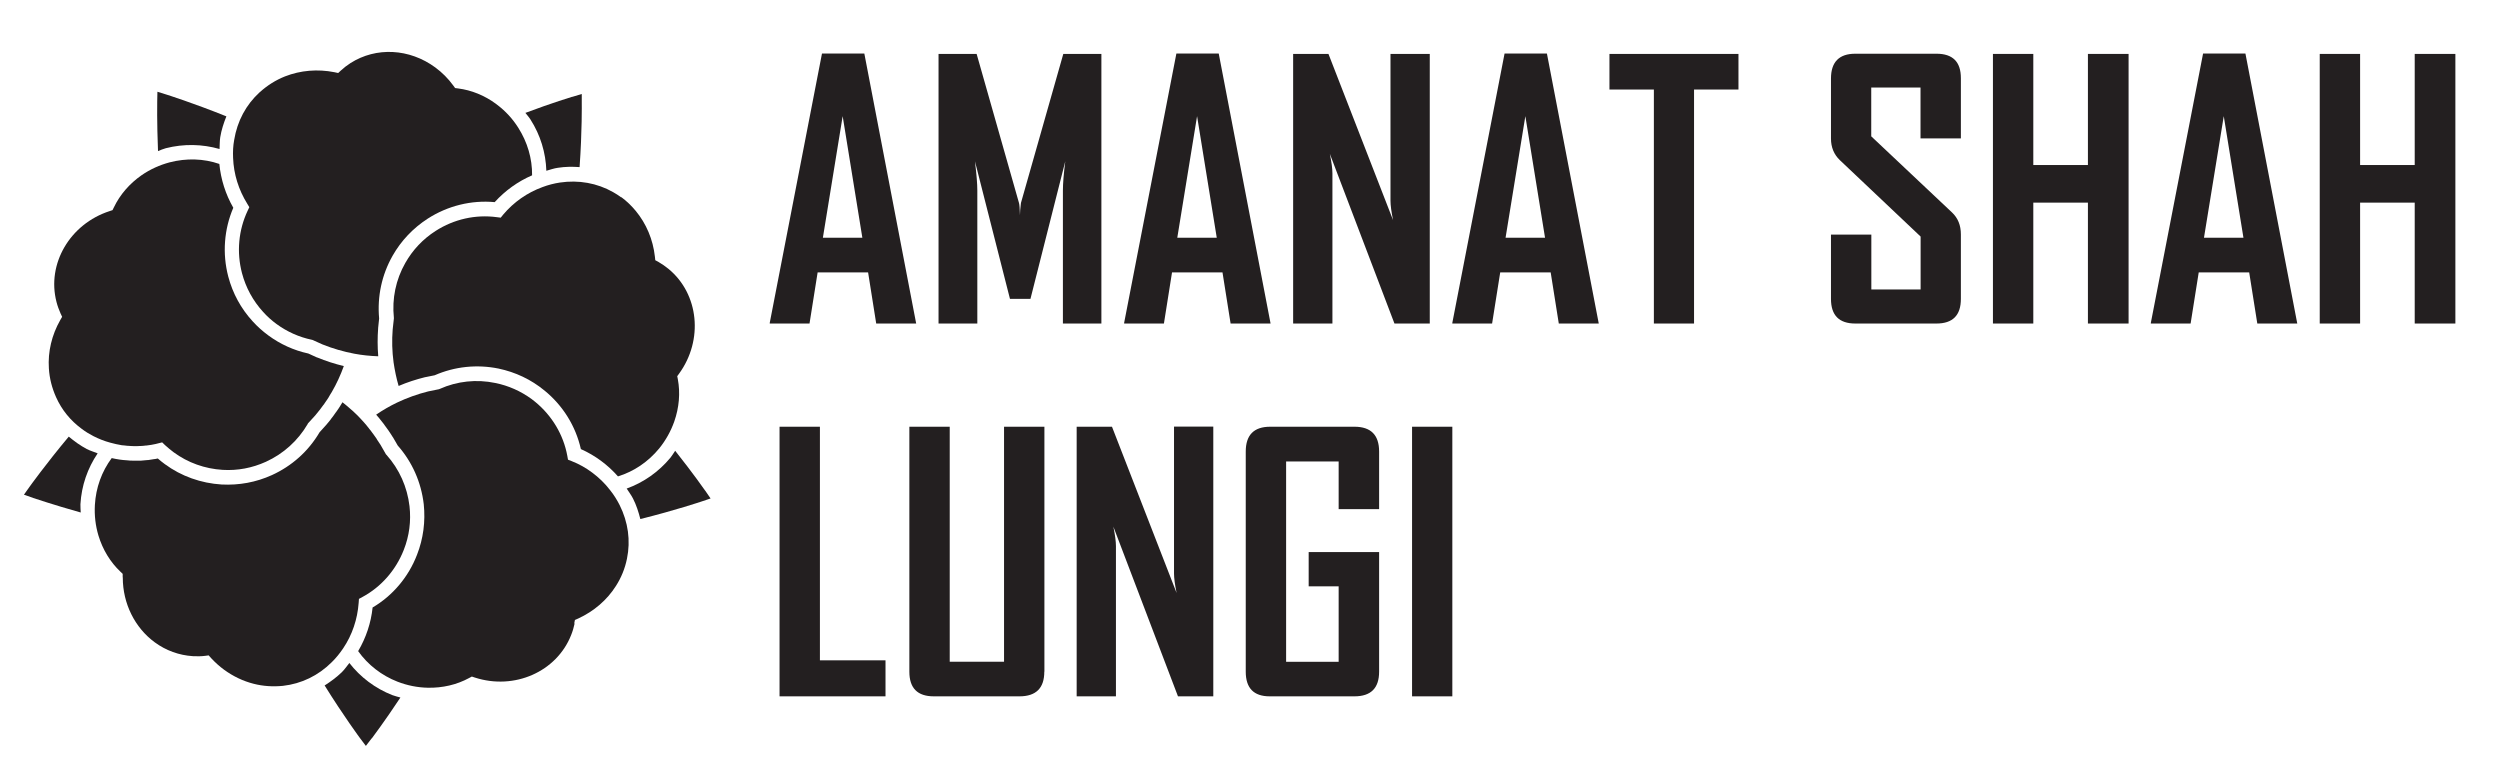 <?xml version="1.0" encoding="UTF-8"?>
<svg id="Layer_1" xmlns="http://www.w3.org/2000/svg" version="1.1" viewBox="0 0 252.68 78.48">
  <!-- Generator: Adobe Illustrator 29.6.1, SVG Export Plug-In . SVG Version: 2.1.1 Build 9)  -->
  <defs>
    <style>
      .st0 {
        fill: #231f20;
      }
    </style>
  </defs>
  <g>
    <path class="st0" d="M92.6,32.7h-4.04l-.82-5.17h-5.1l-.82,5.17h-4.02v-.07l5.28-27.22h4.28l5.24,27.29ZM87.16,24.03l-1.99-12.29-2,12.29h3.99Z"/>
    <path class="st0" d="M111.35,32.7h-3.92v-13.44c0-.71.08-1.7.24-2.96l-3.52,13.91h-2.07l-3.54-13.91c.16,1.29.24,2.28.24,2.96v13.44h-3.92V5.45h3.85l4.28,15.06c.05.16.08.57.1,1.24,0-.29.03-.7.1-1.24l4.28-15.06h3.85v27.25Z"/>
    <path class="st0" d="M128.42,32.7h-4.04l-.82-5.17h-5.1l-.82,5.17h-4.02v-.07l5.28-27.22h4.28l5.24,27.29ZM122.98,24.03l-1.99-12.29-2,12.29h3.99Z"/>
    <path class="st0" d="M144.51,32.7h-3.57l-6.53-17.15c.17.84.26,1.49.26,1.97v15.18h-3.97V5.45h3.57l6.53,16.8c-.17-.84-.26-1.49-.26-1.97V5.45h3.97v27.25Z"/>
    <path class="st0" d="M161.59,32.7h-4.04l-.82-5.17h-5.1l-.82,5.17h-4.02v-.07l5.28-27.22h4.28l5.24,27.29ZM156.16,24.03l-1.99-12.29-2,12.29h3.99Z"/>
    <path class="st0" d="M175.71,9.05h-4.49v23.65h-4.06V9.05h-4.49v-3.6h13.04v3.6Z"/>
    <path class="st0" d="M198.19,30.21c0,1.66-.82,2.49-2.47,2.49h-8.2c-1.64,0-2.46-.83-2.46-2.49v-6.5h4.08v5.55h4.98v-5.35l-8.17-7.73c-.59-.57-.89-1.29-.89-2.18v-6.06c0-1.67.82-2.51,2.46-2.51h8.2c1.65,0,2.47.82,2.47,2.47v6.09h-4.08v-5.14h-4.98v4.93l8.17,7.7c.59.56.89,1.29.89,2.21v6.5Z"/>
    <path class="st0" d="M215.14,32.7h-4.11v-12.22h-5.52v12.22h-4.08V5.45h4.08v11.23h5.52V5.45h4.11v27.25Z"/>
    <path class="st0" d="M232.19,32.7h-4.04l-.82-5.17h-5.1l-.82,5.17h-4.02v-.07l5.28-27.22h4.28l5.24,27.29ZM226.75,24.03l-1.99-12.29-2,12.29h3.99Z"/>
    <path class="st0" d="M248.17,32.7h-4.11v-12.22h-5.52v12.22h-4.08V5.45h4.08v11.23h5.52V5.45h4.11v27.25Z"/>
    <path class="st0" d="M89.5,70.38h-10.71v-27.25h4.08v23.61h6.63v3.64Z"/>
    <path class="st0" d="M105.55,67.89c0,1.66-.84,2.49-2.51,2.49h-8.66c-1.65,0-2.47-.83-2.47-2.49v-24.76h4.08v23.75h5.49v-23.75h4.08v24.76Z"/>
    <path class="st0" d="M122.63,70.38h-3.57l-6.53-17.15c.17.84.26,1.49.26,1.97v15.18h-3.97v-27.25h3.57l6.53,16.8c-.17-.84-.26-1.49-.26-1.97v-14.84h3.97v27.25Z"/>
    <path class="st0" d="M139.39,67.89c0,1.66-.83,2.49-2.49,2.49h-8.57c-1.61,0-2.42-.83-2.42-2.49v-22.25c0-1.67.82-2.51,2.47-2.51h8.52c1.66,0,2.49.84,2.49,2.51v5.82h-4.09v-4.82h-5.31v20.25h5.31v-7.63h-3.03v-3.46h7.12v12.1Z"/>
    <path class="st0" d="M146.79,70.38h-4.07v-27.25h4.07v27.25Z"/>
  </g>
  <g>
    <path class="st0" d="M37.57,74.62l-.59.77-.59-.78s-1.66-2.24-3.58-5.33c.62-.39,1.2-.82,1.74-1.34.28-.28.51-.61.76-.93,1.11,1.43,2.61,2.57,4.35,3.25.26.1.54.16.81.24-1.61,2.44-2.88,4.11-2.89,4.13Z"/>
    <path class="st0" d="M58.08,63.01c-.09.41-.2.8-.36,1.19-1.46,3.69-5.73,5.58-9.73,4.28l-.3-.1-.28.15c-1.25.68-2.69,1.01-4.17.98-1.05-.02-2.08-.23-3.06-.61-1.62-.63-3.01-1.72-3.98-3.09.79-1.34,1.3-2.85,1.46-4.41,2.04-1.2,3.63-3.09,4.49-5.33.64-1.64.86-3.36.68-5.11-.26-2.22-1.16-4.26-2.63-5.93l-.48-.83-.02-.02c-.11-.17-.22-.36-.37-.57l-.08-.12c-.12-.18-.25-.34-.38-.52l-.09-.13c-.12-.15-.23-.29-.35-.44-.04-.05-.08-.1-.11-.14-.1-.12-.2-.24-.3-.35.67-.46,1.38-.87,2.11-1.22,1.01-.48,2.07-.86,3.15-1.13l1.08-.22.08-.03c1.77-.79,3.72-1,5.63-.6,1.33.27,2.56.82,3.66,1.62.12.1.25.19.37.29,1.69,1.39,2.85,3.32,3.24,5.45l.07.39.38.15c.74.29,1.43.68,2.06,1.15h0c.67.5,1.29,1.09,1.8,1.76.39.48.71,1,.98,1.53.86,1.72,1.12,3.59.74,5.42-.2.99-.58,1.92-1.12,2.76-.9,1.42-2.22,2.55-3.8,3.28l-.34.15-.07.36Z"/>
    <path class="st0" d="M71.27,49.58l.55.8-.92.31s-2.64.89-6.18,1.77c-.18-.71-.4-1.4-.74-2.07-.18-.35-.42-.67-.64-1.01,1.71-.62,3.23-1.68,4.43-3.13.18-.22.31-.46.47-.69,1.82,2.29,3.02,4.01,3.03,4.03Z"/>
    <path class="st0" d="M62.79,19.92c.54.4,1.03.87,1.46,1.39,1.07,1.29,1.75,2.9,1.94,4.62l.04.37.33.18c.36.21.69.44,1.01.7,3.07,2.53,3.54,7.18,1.07,10.58l-.19.26.06.31c.26,1.39.13,2.87-.36,4.27-.35.99-.86,1.9-1.52,2.72-1.11,1.35-2.55,2.33-4.17,2.83-1.03-1.17-2.31-2.12-3.75-2.76-.52-2.31-1.81-4.4-3.68-5.92-1.36-1.12-2.94-1.86-4.65-2.22-2.19-.44-4.41-.21-6.45.68l-.94.19h-.02c-.92.23-1.82.52-2.68.89-.23-.78-.39-1.58-.51-2.38-.15-1.11-.18-2.23-.09-3.34l.12-1.09v-.08c-.2-1.93.19-3.85,1.16-5.55.75-1.32,1.78-2.41,3.06-3.23,1.85-1.19,4.04-1.68,6.18-1.39l.4.05.25-.31c1.06-1.26,2.43-2.22,3.97-2.78.58-.22,1.17-.37,1.76-.46,1.89-.28,3.76.05,5.38.97.29.16.56.34.82.53Z"/>
    <path class="st0" d="M57.84,9.79l.96-.29v.97s.04,2.78-.22,6.42c-.72-.05-1.45-.05-2.2.07-.38.05-.77.19-1.16.3-.06-1.82-.59-3.6-1.61-5.19-.15-.24-.34-.44-.51-.66,2.74-1.03,4.74-1.63,4.74-1.63Z"/>
    <path class="st0" d="M26.28,9.3c.75-.68,1.6-1.21,2.53-1.58,1.56-.61,3.3-.76,5-.42l.37.08.27-.25c.3-.28.63-.53.97-.75,2.6-1.66,5.97-1.48,8.58.44.69.51,1.3,1.12,1.81,1.82l.19.26.31.04c1.34.17,2.67.71,3.81,1.55.05.04.09.08.14.11.84.63,1.55,1.41,2.11,2.29.94,1.47,1.43,3.14,1.41,4.83-1.43.62-2.72,1.54-3.78,2.71-2.36-.22-4.75.37-6.77,1.67-1.48.96-2.68,2.22-3.55,3.75-1.1,1.94-1.56,4.13-1.36,6.34l-.1.96v.03c-.07.93-.07,1.88.01,2.83-.81-.03-1.63-.11-2.42-.26-1.1-.21-2.18-.52-3.22-.94l-1-.45-.08-.02c-1.29-.27-2.49-.81-3.56-1.59-.49-.36-.95-.77-1.36-1.23-1.02-1.12-1.74-2.44-2.13-3.91-.56-2.13-.35-4.36.57-6.31l.17-.36-.21-.35c-.87-1.4-1.37-2.99-1.43-4.63-.03-.61,0-1.23.11-1.82.31-1.9,1.2-3.56,2.58-4.82Z"/>
    <path class="st0" d="M15.9,9.27l.93.29s2.67.84,6.05,2.2c-.27.68-.5,1.37-.62,2.11-.06.39-.05.79-.07,1.19-1.75-.5-3.61-.54-5.43-.08-.27.07-.53.19-.79.29-.12-2.93-.08-5.01-.08-5.03l.02-.97Z"/>
    <path class="st0" d="M4.94,37.23c-.11-1.68.29-3.37,1.15-4.88l.19-.33-.16-.34c-.16-.37-.31-.76-.41-1.16-1-3.85,1.36-7.88,5.36-9.18l.3-.1.14-.28c.61-1.28,1.58-2.4,2.8-3.25.87-.6,1.82-1.03,2.83-1.3,1.7-.44,3.43-.39,5.03.16.15,1.56.63,3.07,1.41,4.43-.93,2.17-1.12,4.62-.51,6.95.45,1.71,1.28,3.23,2.47,4.53.48.53,1.01,1,1.58,1.42,1.21.89,2.57,1.51,4.04,1.83l.88.4h.02c.87.36,1.78.65,2.69.87-.33.91-.73,1.79-1.22,2.63-.04.08-.09.16-.15.24-.06.11-.13.22-.19.33-.05.08-.11.17-.16.24-.08.12-.16.24-.25.36v.02s-.08.09-.11.13c-.11.16-.23.31-.34.46-.03.04-.05.07-.09.11-.13.17-.26.33-.38.47l-.74.81-.03.07c-.99,1.68-2.44,2.99-4.21,3.8-1.39.63-2.86.91-4.37.82-1.81-.11-3.52-.72-4.96-1.78-.3-.22-.59-.47-.87-.72l-.29-.28-.4.1c-.16.05-.33.08-.54.12-.05,0-.1.02-.15.03-.18.03-.34.05-.5.07h-.06c-.18.03-.37.04-.57.05h-.09c-.18.02-.35.01-.53.01h-.04c-.19,0-.38-.02-.56-.03h-.07c-.18-.02-.37-.05-.57-.06-.4-.07-.79-.15-1.17-.26-.6-.16-1.17-.39-1.7-.66-.41-.21-.8-.45-1.16-.72-1.16-.85-2.04-1.93-2.62-3.23-.41-.92-.66-1.89-.72-2.89Z"/>
    <path class="st0" d="M3.34,50.32l-.92-.32.56-.79s1.63-2.28,3.97-5.08c.56.47,1.16.9,1.81,1.25.35.18.74.29,1.11.44-1.02,1.51-1.63,3.26-1.74,5.14-.01.28.02.56.03.84-2.82-.79-4.79-1.47-4.81-1.47Z"/>
    <path class="st0" d="M12.4,58.32v-.32s-.22-.21-.22-.21c-1.03-.97-1.8-2.24-2.23-3.66-.3-1-.42-2.04-.36-3.09.1-1.75.69-3.38,1.7-4.74.26.06.53.11.8.15.23.03.45.06.68.07h.03c.21.03.44.04.66.04h.06c.19,0,.39,0,.61,0h.11c.23-.02.45-.04.66-.06h.07c.18-.03.37-.05.57-.09.05,0,.11-.02.16-.02.09-.02.17-.04.25-.05.23.2.46.39.71.57,1.67,1.23,3.66,1.93,5.74,2.06,1.76.09,3.47-.22,5.08-.95,2.02-.92,3.69-2.41,4.82-4.33l.64-.71.02-.02c.13-.15.27-.33.43-.52l.09-.13c.13-.16.26-.33.37-.5l.1-.14.02-.02c.09-.13.18-.26.27-.39.06-.09.11-.18.17-.27.06-.11.13-.21.2-.33l.03.02c.3.23.59.48.88.74l.14.12c.13.12.25.24.38.36.07.06.12.13.19.19.07.06.13.13.19.2l.02.02c.1.11.21.23.31.34.05.06.1.11.15.17.1.12.21.24.31.38.04.03.07.08.1.13.11.13.22.26.31.4l.1.13c.11.15.22.31.34.48l.06.11c.14.2.24.36.34.51l.55.96.06.06c1.3,1.46,2.09,3.24,2.32,5.18.17,1.51-.02,3-.58,4.42-.8,2.04-2.28,3.74-4.18,4.76l-.35.19-.03.41c-.12,1.64-.65,3.23-1.56,4.58-.35.52-.73.99-1.16,1.41-1.36,1.36-3.07,2.18-4.93,2.39-1,.1-2,.04-2.97-.21-1.06-.27-2.06-.75-2.97-1.41-.48-.35-.92-.75-1.32-1.18l-.25-.28-.37.05c-.4.05-.82.05-1.23.03-1.39-.09-2.72-.57-3.85-1.4-2.02-1.48-3.23-3.93-3.23-6.53Z"/>
  </g>
</svg>